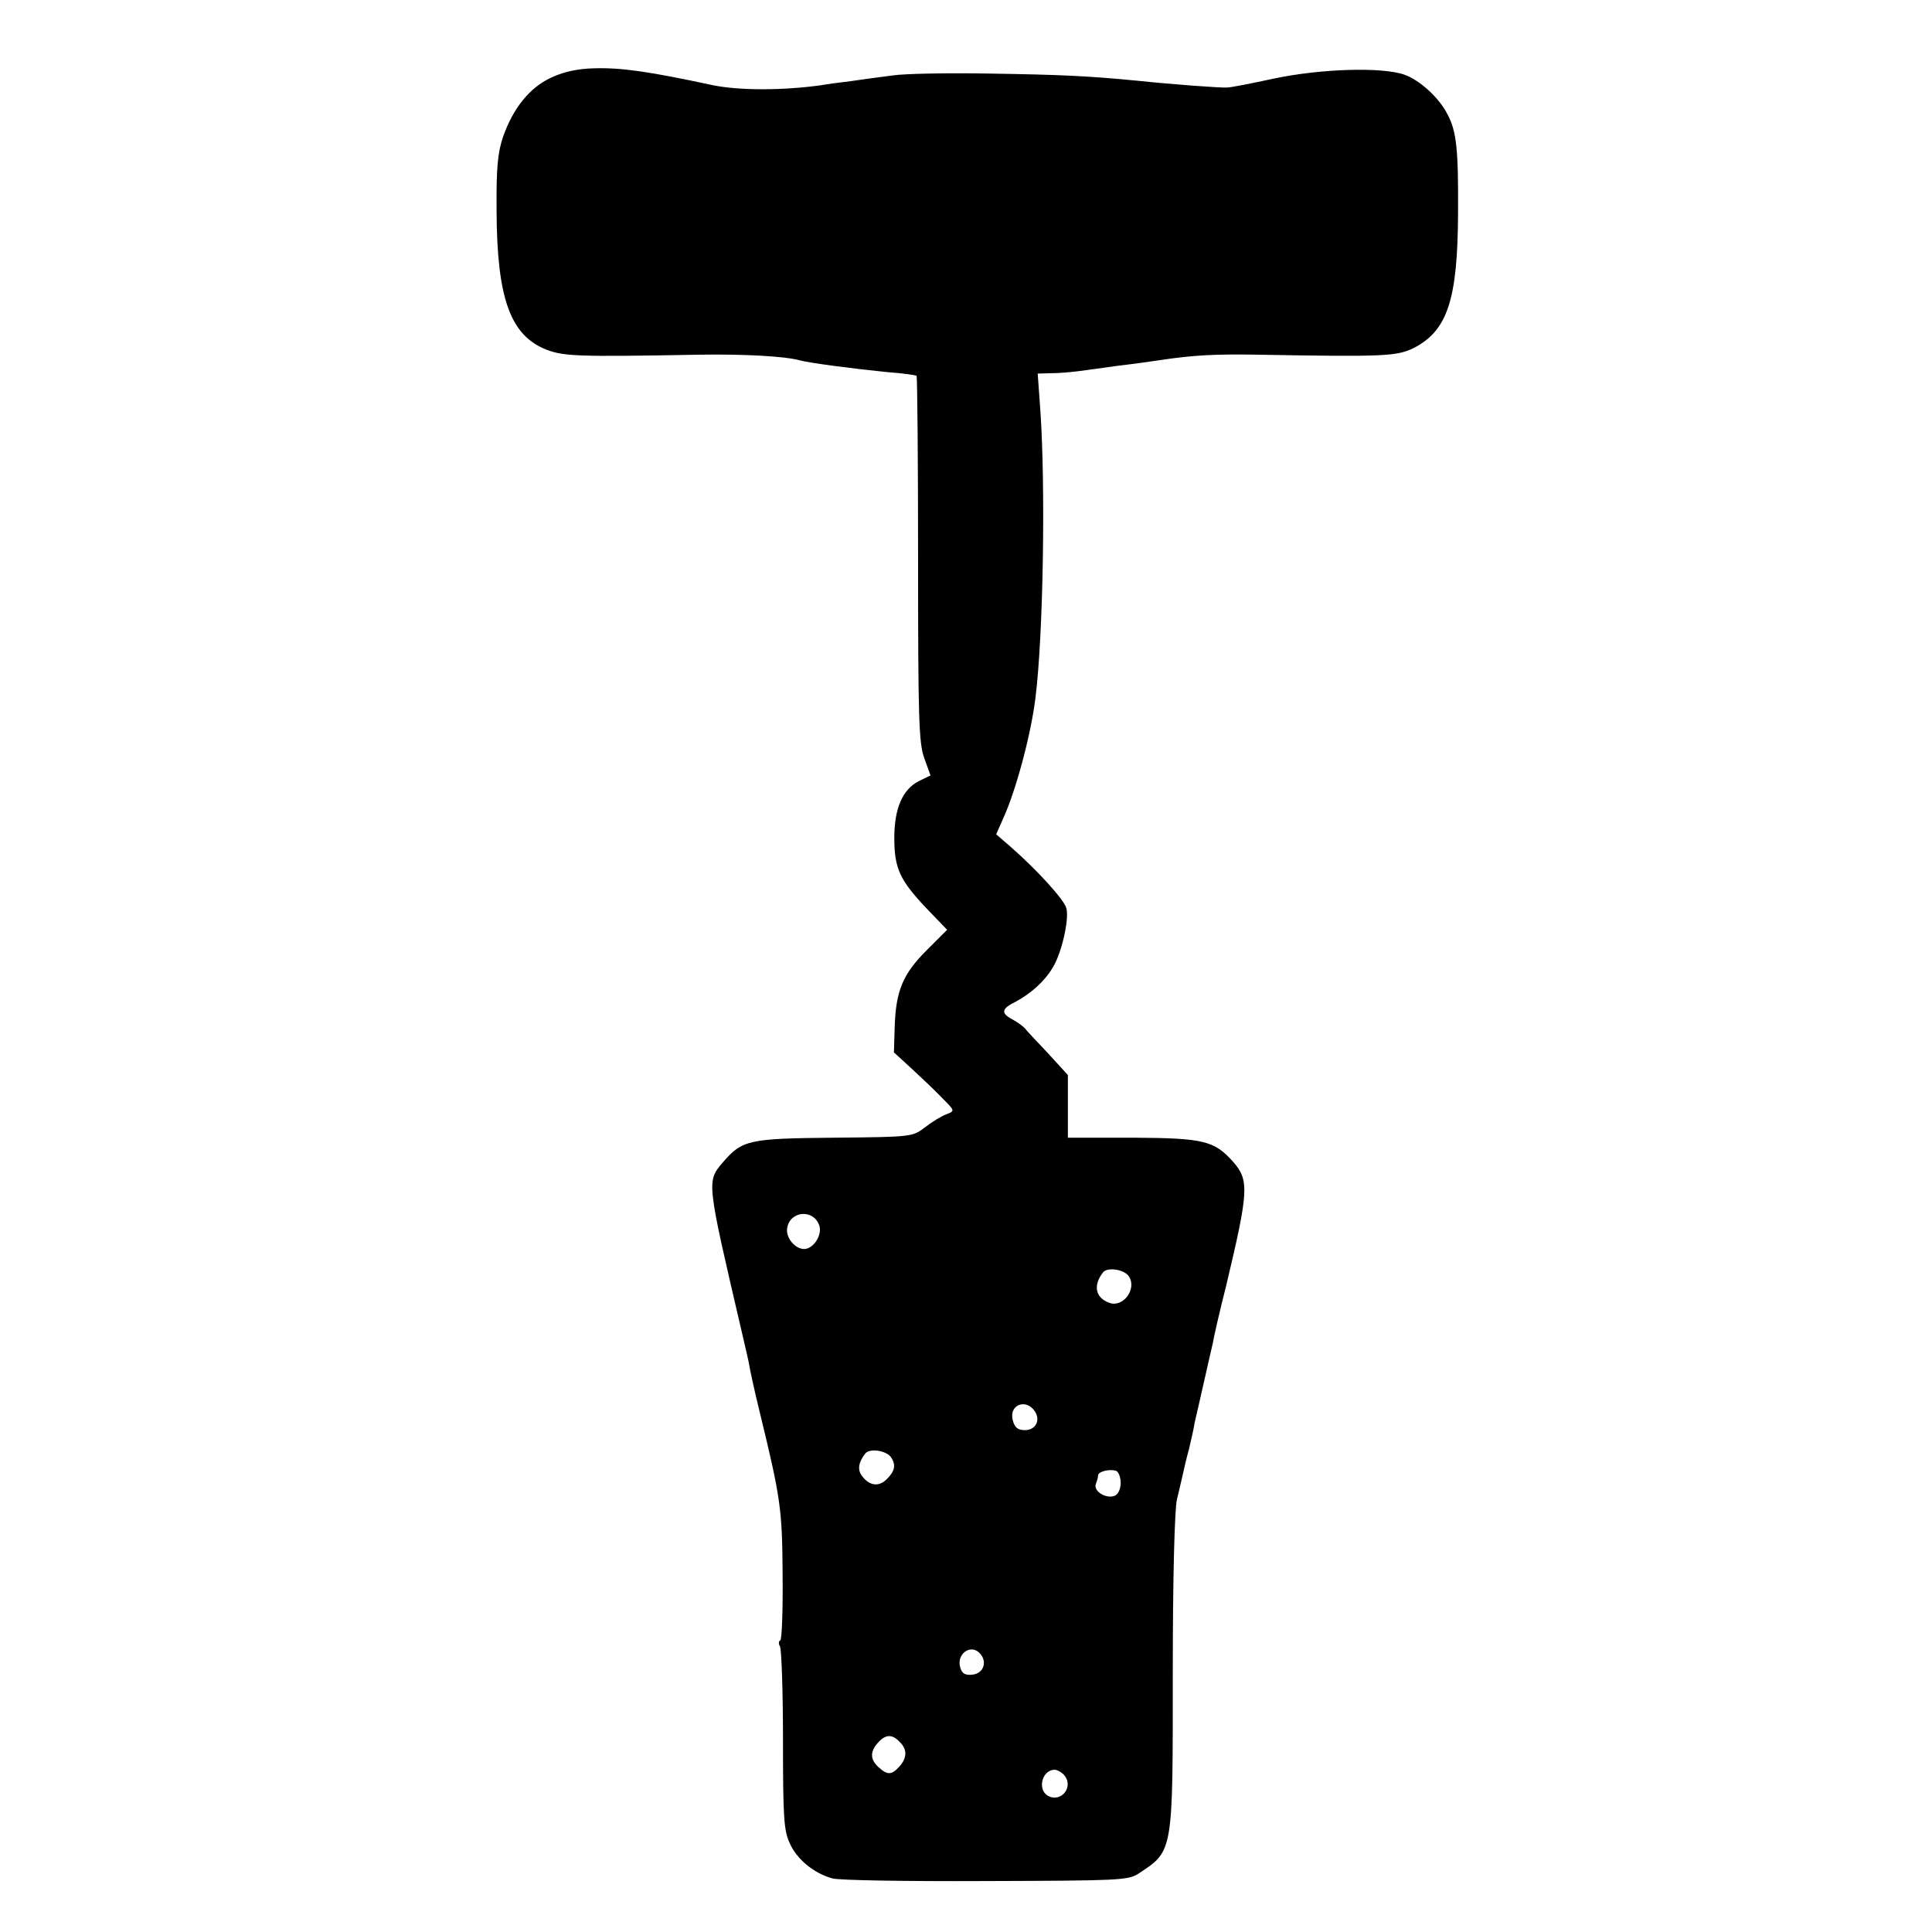 <?xml version="1.0" standalone="no"?>
<!DOCTYPE svg PUBLIC "-//W3C//DTD SVG 20010904//EN"
 "http://www.w3.org/TR/2001/REC-SVG-20010904/DTD/svg10.dtd">
<svg version="1.0" xmlns="http://www.w3.org/2000/svg"
 width="512pt" height="512pt" viewBox="0 0 512 512"
 preserveAspectRatio="xMidYMid meet">
<g transform="translate(0,512) scale(0.1,-0.1)"
fill="#000000" stroke="none">
<path d="M1460 4914 c-56 -26 -100 -80 -127 -157 -14 -42 -18 -81 -17 -197 1
-232 37 -330 133 -367 46 -17 80 -19 401 -13 122 2 230 -4 270 -15 24 -7 149
-23 230 -31 41 -3 77 -8 79 -10 2 -2 4 -220 4 -485 0 -422 2 -487 16 -527 l17
-47 -31 -15 c-43 -22 -65 -72 -65 -151 0 -81 15 -112 86 -187 l54 -56 -54 -54
c-63 -63 -82 -107 -85 -204 l-2 -67 47 -43 c26 -24 63 -59 81 -78 34 -34 34
-34 11 -43 -12 -4 -38 -20 -56 -34 -34 -26 -35 -26 -241 -28 -227 -2 -244 -6
-295 -65 -44 -52 -44 -47 51 -455 9 -38 18 -77 19 -85 1 -8 13 -64 28 -125 55
-226 59 -255 60 -428 1 -93 -2 -171 -6 -174 -5 -2 -5 -10 -1 -16 4 -7 8 -118
8 -247 0 -205 2 -241 18 -275 19 -43 65 -80 113 -93 16 -5 198 -8 405 -7 351
1 378 2 405 19 94 62 92 52 92 537 0 253 5 432 11 455 5 22 12 50 15 64 3 14
10 45 17 70 6 25 13 56 15 70 3 13 14 60 24 105 10 45 21 92 24 105 2 14 18
84 36 155 59 248 61 277 18 326 -50 56 -78 63 -265 64 l-173 0 0 83 0 83 -52
57 c-29 31 -58 61 -63 68 -6 6 -20 16 -33 23 -30 16 -28 28 9 46 41 22 77 54
99 91 23 37 44 127 36 157 -5 22 -79 103 -149 164 l-37 32 19 43 c34 75 73
221 85 318 21 167 27 562 13 763 l-7 97 37 1 c21 0 52 3 68 5 17 2 66 9 110
15 44 5 91 12 105 14 92 14 150 17 265 15 337 -6 367 -4 412 18 89 46 116 128
117 357 1 170 -4 217 -28 262 -22 44 -74 91 -114 105 -59 21 -221 16 -345 -10
-60 -13 -116 -24 -125 -24 -17 -1 -142 8 -237 18 -134 13 -205 16 -390 19
-110 2 -227 0 -260 -5 -33 -4 -82 -11 -110 -15 -27 -3 -63 -8 -80 -11 -101
-14 -215 -14 -285 0 -172 37 -244 47 -315 45 -44 -1 -81 -9 -115 -25z m711
-3041 c9 -25 -15 -63 -40 -63 -24 0 -49 30 -45 55 7 46 69 52 85 8z m821 -136
c21 -33 -15 -82 -51 -70 -38 13 -45 46 -18 81 12 15 57 8 69 -11z m-249 -358
c15 -24 1 -49 -27 -49 -19 0 -27 7 -32 26 -11 42 36 59 59 23z m-381 -122 c13
-20 9 -36 -12 -57 -21 -21 -46 -18 -66 9 -12 16 -9 36 9 59 12 15 57 8 69 -11z
m608 -67 c0 -16 -7 -30 -16 -34 -22 -9 -57 12 -50 31 3 8 6 18 6 23 0 10 30
18 48 12 6 -2 12 -17 12 -32z m-372 -453 c19 -22 8 -52 -21 -55 -18 -2 -27 2
-32 18 -12 37 29 66 53 37z m-214 -233 c21 -20 20 -43 -1 -66 -20 -22 -31 -23
-55 -1 -22 20 -23 41 -1 65 20 22 37 23 57 2z m434 -86 c30 -30 -4 -77 -41
-57 -29 17 -15 69 18 69 6 0 16 -5 23 -12z"/>
</g>
</svg>
